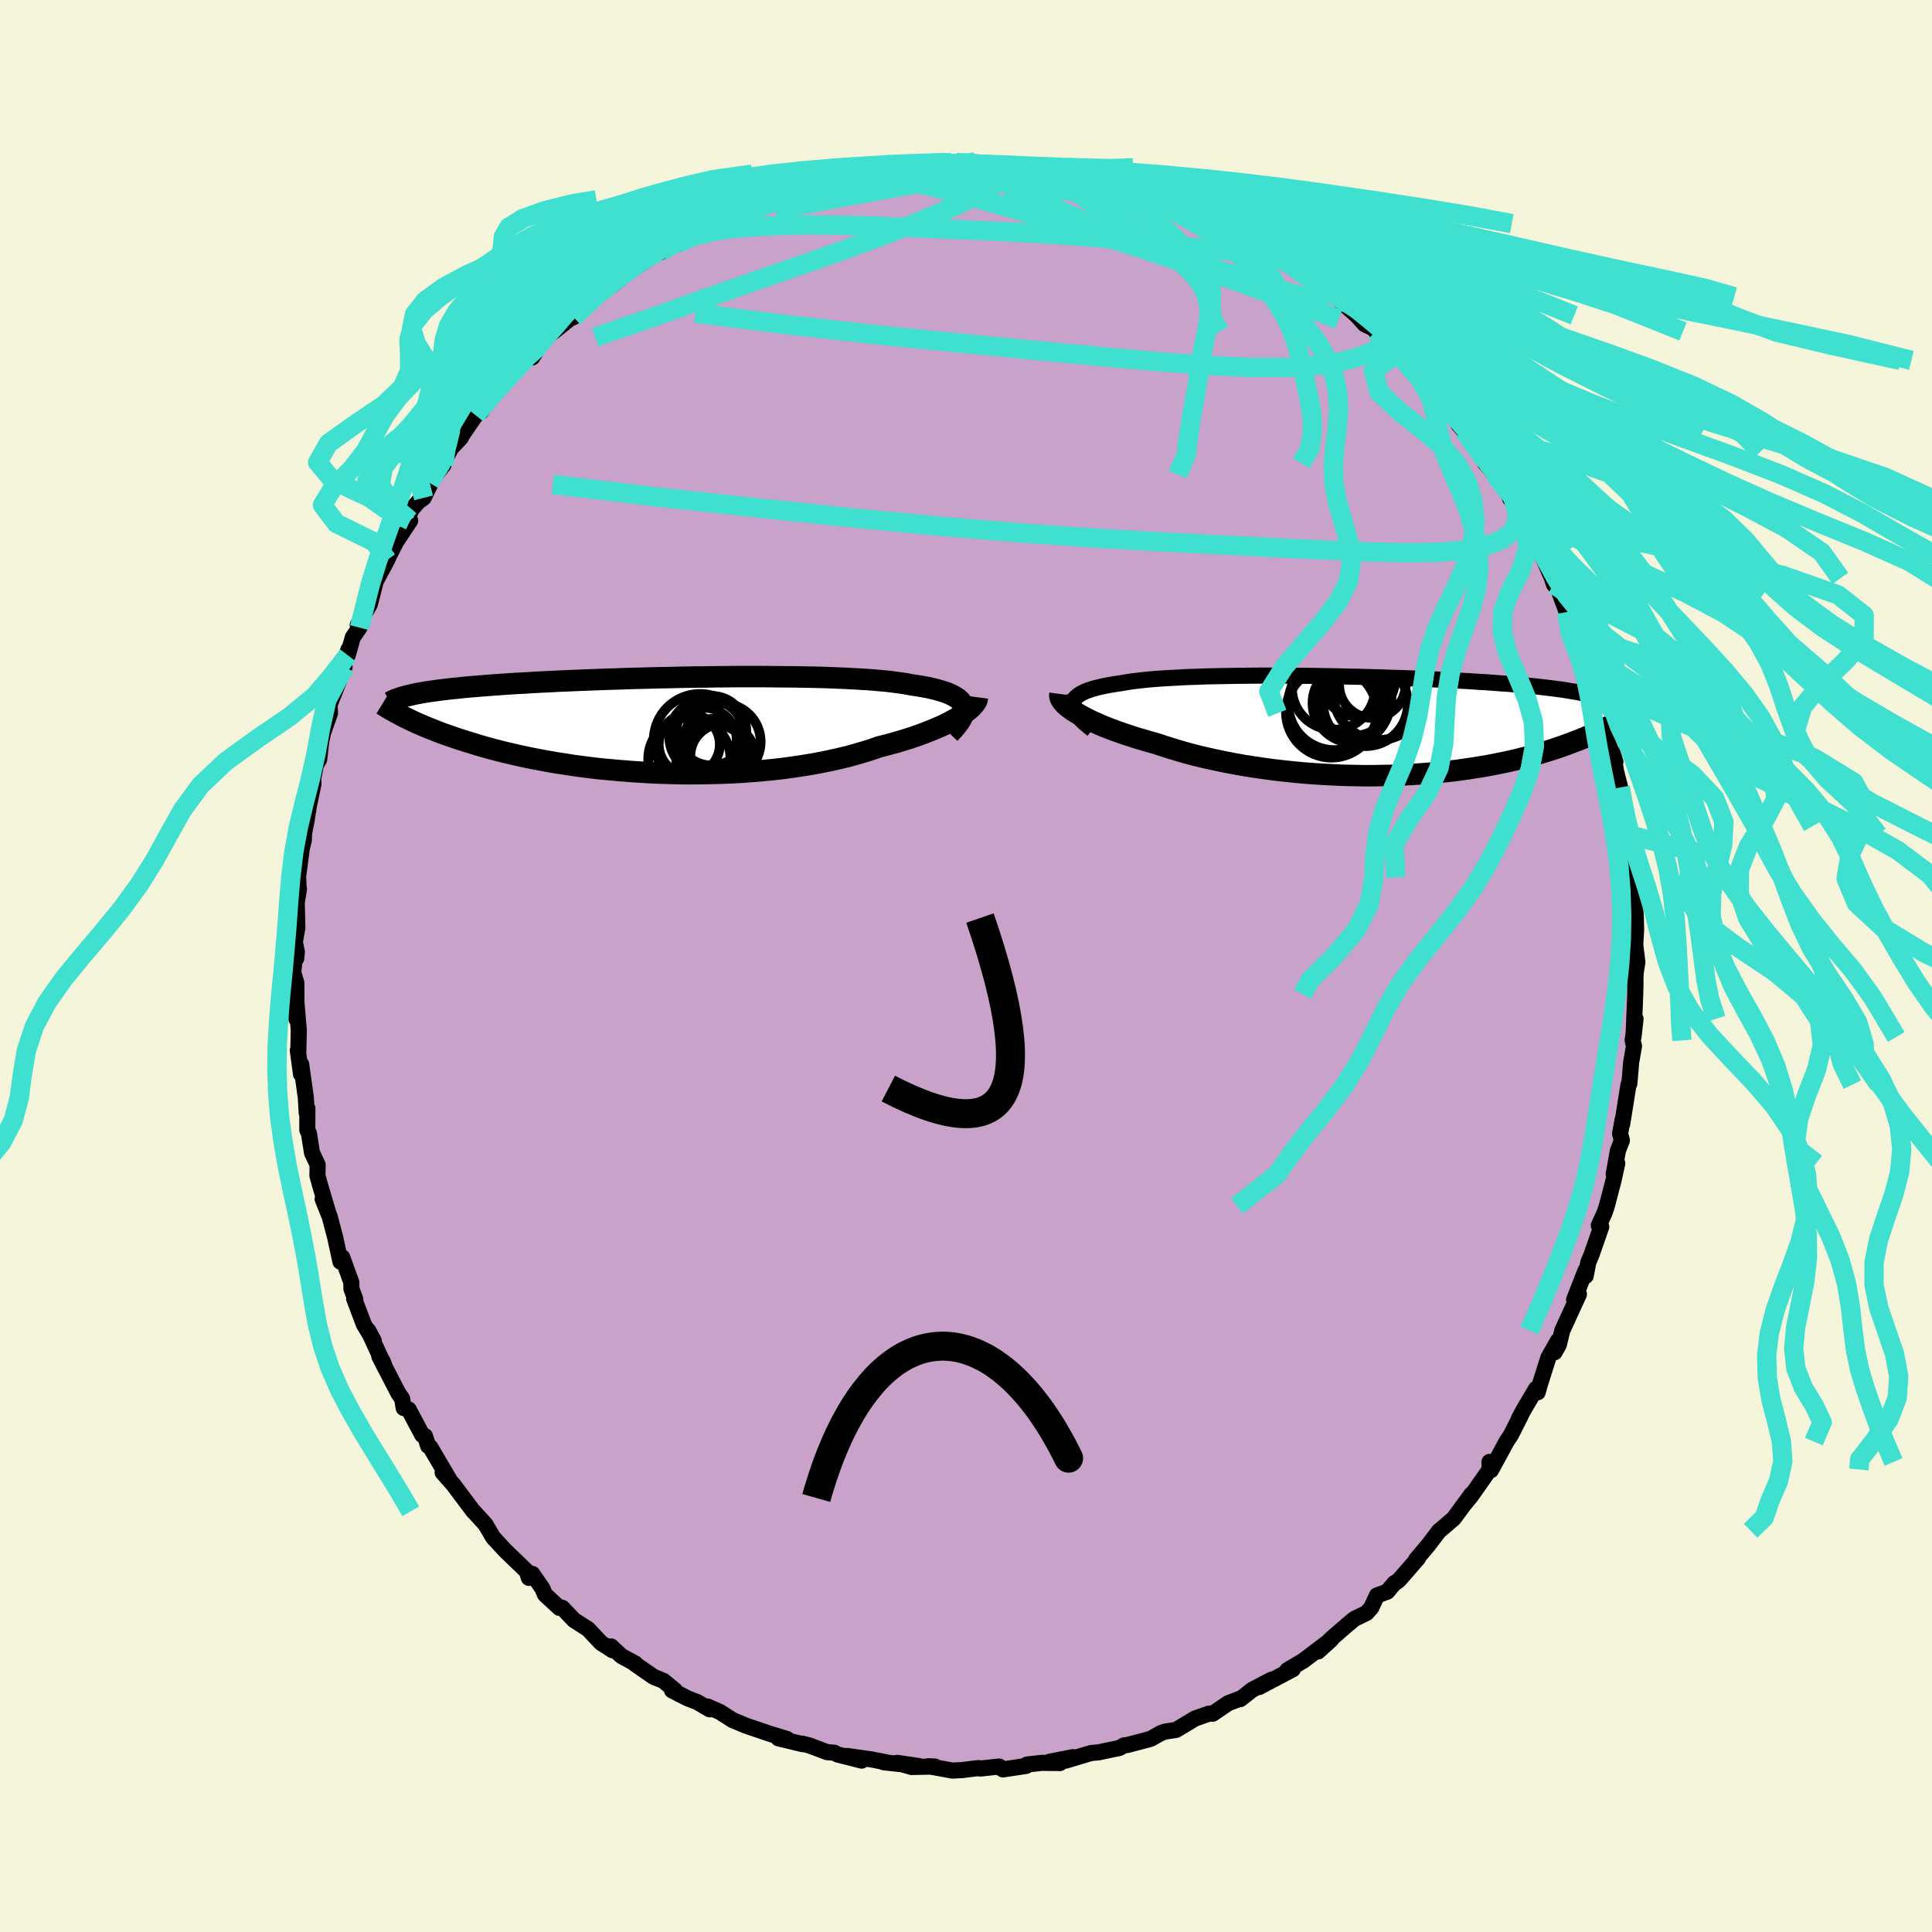<svg xmlns="http://www.w3.org/2000/svg" width="500" height="500" viewBox="-100 -100 200 200"><defs><clipPath id="c"><path d="m31.98-1.9-.09-.22-.12-.2-.16-.19-.21-.19-.25-.17-.28-.16-.33-.16-.36-.15-.4-.13-.44-.13-.47-.12-.51-.12-.55-.1-.58-.1-.61-.09-.56-.11-.61-.09-.67-.09-.72-.09-.78-.07-.81-.07-.87-.06-.91-.05-.94-.05-.99-.04-1.02-.04-1.05-.03-1.08-.02-1.1-.02-1.13-.01-1.14-.01-1.16-.01H8.72l-1.19.01-1.18.01-1.19.02-1.19.01-1.18.02-1.17.03-1.16.02-1.15.03-1.13.03-1.12.03-1.09.04-1.07.03-1.05.04-1.03.04-.99.04-.97.04-.95.04-.91.05-.88.04-.86.05-.82.05-.79.04-.76.05-.73.05-.71.05-.67.05-.64.05-.62.05-.59.05-.57.05-.54.06-.53.05-.49.05-.48.06-.45.05-.43.06-.41.06-.39.05-.37.06-.35.06-.33.06-.32.06-.29.06-.28.07-.26.06-.47 2.15.28.14.29.14.31.15.32.15.33.15.35.15.37.16.37.15.4.16.41.16.43.17.44.16.47.16.48.17.5.17.51.16.54.17.56.17.58.18.6.17.62.17.65.17.67.17.7.16.72.17.74.16.77.16.8.15.82.15.84.15.87.13.89.14.91.12.93.12.95.11.98.09.99.09 1 .08 1.02.07 1.04.06L.47 5l1.05.03 1.07.03 1.07.01 1.08-.01 1.08-.02 1.08-.03 1.08-.04 1.08-.06 1.07-.08 1.06-.09 1.05-.1 1.04-.12 1.02-.14 1.01-.15.98-.16.97-.18.94-.19.92-.21.88-.21.86-.24.83-.24.8-.25.76-.27.72-.18.71-.19.69-.2.66-.2.65-.21.61-.21.6-.22.56-.22.54-.22.52-.22.48-.22.46-.23.42-.23.4-.22.36-.22"/></clipPath><clipPath id="b"><path d="m-31.36-2.33.05-.2.09-.2.13-.18.18-.17.22-.17.26-.15.3-.15.35-.14.38-.13.42-.12.46-.11.49-.11.53-.1.56-.09.59-.09.57-.1.61-.09.67-.08.72-.08.76-.07.81-.06.86-.05.9-.05.93-.05.97-.03 1-.04 1.04-.02 1.06-.02 1.08-.02 1.1-.01 1.12-.01h2.28l1.16.01 1.16.01 1.16.01 1.16.02 1.16.02 1.15.03 1.14.02 1.13.03 1.12.03 1.1.04 1.08.03 1.06.04 1.05.05 1.01.04 1 .04.97.05.94.05.91.05.89.06.86.05.82.06.8.06.77.05.74.07.7.06.68.06.65.07.62.07.6.07.57.07.54.07.53.07.5.08.47.08.46.07.43.09.41.08.39.08.36.09.35.09.33.09.31.09.29.1.27.1.26.09.24.11.99 1.85-.28.16-.29.16-.3.17-.32.17-.33.17-.35.17-.36.17-.37.18-.39.18-.4.17-.42.18-.44.18-.45.17-.47.18-.48.18-.5.18-.52.18-.55.18-.56.17-.58.18-.6.17-.63.18-.65.16-.67.17-.7.16-.71.15-.74.15-.77.15-.79.13-.81.13-.83.12-.85.12-.88.1-.9.09-.91.09-.93.07-.96.06-.96.05-.99.04-1 .02-1 .02h-1.03l-1.03-.02-1.03-.02-1.05-.05L-5.41 5l-1.05-.07-1.05-.08-1.05-.1-1.04-.11-1.04-.12-1.03-.14-1.03-.15-1.01-.16-.99-.18-.98-.19-.96-.2-.95-.21-.92-.22-.89-.23-.87-.25-.84-.25-.82-.26-.78-.26-.73-.2-.7-.21-.69-.2-.67-.22-.64-.21-.62-.22-.6-.22-.57-.22-.54-.22-.51-.23-.49-.22-.46-.23-.42-.22-.39-.22-.36-.22"/></clipPath><filter id="a"><feTurbulence baseFrequency=".05" numOctaves="3" result="noise" type="noise"/><feDisplacementMap in="SourceGraphic" in2="noise" scale="2"/></filter></defs><rect width="100%" height="100%" x="-100" y="-100" fill="beige"/><path fill="#C8A2C8" stroke="#000" stroke-linejoin="round" stroke-width="1.667" d="m69.33.69-.07 1.39.05-.46-.03 1.3-.18 4.43.21-1.88-.3 2.23.14.6-.29 1.65-.19 2.23-.09.11-.65 4.08.03-.4-.25 1.4.19.68-.41 1.05-.44 2.44.37-1.11-.39 1.77-.69 2.64-.23.69-.6 1.33.25.14-1.01 2.9-.33.78-.27 1.41-.02-.56-1.18 3.01.5-.56-1.72 3.75-.36 1.48-.44.78.36-1.21-1 1.75-.87 2.75-.24.85-.17-.36-1.31 2.22-.47.88.17-.28-.99 1.96-.45.68-1.61 2.96-.16-.85.02.78-1.94 2.77-.92 1.12 1-1.35-1.86 2.53-1.3 1.12-.2.15-1.15 1.51-1.24 1.47.19-.13-1.92 2.21-.3.25-.21.11-.75.89-1.07.39-.59 1.27-.48.54-1.27.62-.73.61-1.59 1.38-1.44 1.38 1.36-1.23-2.86 2.17-1.68 1 .57-.22v.12l-3.48 1.84 1.27-.76-2 1.05-1.22.96-.06-.03-1.19.45-1.61 1.09-.37-.01-1.46.51-1.96 1.18-1.11.17-.41.13-1.09.61-.26.08-2.12.56-.4.05-.48.27-2.14.45-.78.07-2.64.79.75-.36-2.41.47 1.06.14-1.88-.02-1.52.17-.1.15-2.4.36-.39-.3-1.94.21-.21-.05-1.68.21-1 .05-2.5-.45.69.03-2.41.05-1.51-.43 2.23.33-3.63-.39.2-.01-1.43-.28-2.58-.37 1.54.49-2.51-.64-.33-.18-.75-.06-1.82-.69-.76-.19.07.06-2.52-.61.89.07-1.81-.55-2.44-.83-1.39-.58-1.27-.82-1.31-.58.22.29-1.29-.75-.98-.38-1.63-.83.3-.01-1.19-.98-1.04-.43-1.91-1.32.05-.03-1.45-.79-1.07-.99.16.4-1.19-.76-1.36-1.44-1.44-.92-1.21-1.27-.07-.03-.24.03-1.49-1.38-.28-.65-1.03-1.49-.36.41-.22-.68-2.22-2.14-1.26-1.36-.8-1.36-.81-.89-.47-.51.03.05-1.26-1.68-.8-1.07-1.12-1.27.77.86-2.04-3.47-.23-.14-.33-1.02-.28-.11-1.4-2.64-.52-.15-.16-.97-.41-.59-1.95-3.78.35.49.2.55-1.71-3.74.58 1.07-1.02-1.68-1.01-2.67.12.06-.4-1.09-.01-.66-.94-2.59-.19.45-.55-2.54-.56-2.13-.73-1.81.63 1.58-.91-3.06-.26-.95.02-1.13-.58-1.23-.32-2.01-.17-.36.01-2.23-.07.46-.09-1.57-.48-3.44-.02 1-.33-2.46.05.26.05-2.34-.24-2.84v1.68l-.01-3.73-.32-1.1.14-1.41.17-.04.06-.69-.21-1 .26-1.46-.06-2.64.23-1.39-.03.08-.06-1.36.38-2.91.21-.86.03-.73.26-1.33.23-1.47.48-2.3-.03-.52.28-1.46.34-.56.21-1.85.19-.9.72-2.03-.04-.9.21-.52 1.34-3.38-.62 1.09 1.02-2.87-.07.58.52-1.85.69-1.01-.18-.25 1.25-2.15.68-2.64-.67 1.38 1.79-3.34.16-.37.76-1.5 1.46-2.21-.41.21.54-1.36.75-.84.51-.36.67-1.38-.08-.2 1.47-1.83-.26.2 1.05-1.95 1.01-1.07.11-.24 1.42-2.08.54-.35.44-.78 1.92-2.28.72-.96.38-.2 1.49-1.63.19-.16.18.37 1.13-1.85 1.32-1 2.19-1.77-.82.62.45-.17 1.4-1.52 1.85-1.47-.37.35 1.29-.8 1.64-1.32 1.42-.93.96-.7.9-.39 1.06-.79-.22.16.93-.18 1.91-1.44.73-.58.66.02.96-.49 1.48-.74.38-.19 1.35-.6 1.88-.46-1.08.05 1.59-.12 2.55-1.24 1.32-.23-.28.09 1.94-.61.12-.11 1.11-.15 1.78-.42.45.06 1.62-.28.15-.12 1.35-.4 1.96-.04-.11.06 2.02-.32 1.79-.18 1.12.02.53.23 1.29-.02.97.09-1.16-.36 1.84.34 2.02.2 2.77.16.35-.06.33.18.03-.06.91-.14 1.65.51 1.61.39.52.03 2.27.71-.62-.59.99.45 2.47.75.48.28-.36-.25 1.34.53 3.43 1.17.55.47 1.58.59.02-.28-.25.27 2.1.74-.47-.29 4.2 2.63-2.45-1.46 3.94 1.85.07.34 1.28.62 1.9 1.51-2.12-1.15 3.67 2.34.02-.44-.02.4.18.26 1.42.96 2.19 1.93.82.91 1.39.68-.22.08 1.9 1.68-.93-.79 1.43 1.2.49.9.97.49.8 1.26 2.15 2.57-.03-.19 1.44 1.81.32.7.6.67.67.42.87 1.74.2-.01.43 1.19 1.02 1.16.89.74.68 1.77.31.07.58 1.36.73 1.14.9 1.72.5 1.1.48.93.82 1.92.21.64.52.56.1.43.69 1.86-.13-.43 1.14 2.65-.13.03 1.03 2.76.54 1.22.3.63.11 1.27.55.71.31 1.64.53 2.11.06 1.04.74 1.87-.3-.94.39 2.02.4 1.58.25 1.14.54 2.87.04.87-.13-.35.43 2.52v2.25l-.11-.99.03.34.36 1.52.21 3.24.03 1.35-.09 1.52.22 1.79-.17 1.1-.07 1.39" filter="url(#a)"/><path fill="#fff" d="m-31.36-2.33.05-.2.09-.2.13-.18.18-.17.22-.17.26-.15.3-.15.35-.14.38-.13.42-.12.46-.11.49-.11.53-.1.56-.09.59-.09.57-.1.61-.09.67-.08.72-.08.76-.07.81-.06.86-.05.9-.05.93-.05.97-.03 1-.04 1.04-.02 1.06-.02 1.08-.02 1.1-.01 1.12-.01h2.28l1.16.01 1.16.01 1.16.01 1.16.02 1.16.02 1.15.03 1.14.02 1.13.03 1.12.03 1.1.04 1.08.03 1.06.04 1.05.05 1.01.04 1 .04.97.05.94.05.91.05.89.06.86.05.82.06.8.06.77.05.74.07.7.06.68.06.65.07.62.07.6.07.57.07.54.07.53.07.5.08.47.08.46.07.43.09.41.08.39.08.36.09.35.09.33.09.31.09.29.1.27.1.26.09.24.11.99 1.85-.28.16-.29.16-.3.17-.32.17-.33.17-.35.17-.36.17-.37.18-.39.18-.4.17-.42.18-.44.18-.45.17-.47.18-.48.18-.5.18-.52.18-.55.18-.56.17-.58.18-.6.17-.63.18-.65.16-.67.17-.7.16-.71.15-.74.15-.77.15-.79.13-.81.13-.83.12-.85.12-.88.1-.9.09-.91.09-.93.07-.96.06-.96.05-.99.04-1 .02-1 .02h-1.03l-1.03-.02-1.03-.02-1.05-.05L-5.41 5l-1.05-.07-1.05-.08-1.05-.1-1.04-.11-1.04-.12-1.03-.14-1.03-.15-1.01-.16-.99-.18-.98-.19-.96-.2-.95-.21-.92-.22-.89-.23-.87-.25-.84-.25-.82-.26-.78-.26-.73-.2-.7-.21-.69-.2-.67-.22-.64-.21-.62-.22-.6-.22-.57-.22-.54-.22-.51-.23-.49-.22-.46-.23-.42-.22-.39-.22-.36-.22" filter="url(#a)" transform="translate(42.41 -24.84)"/><path fill="#fff" d="m31.98-1.9-.09-.22-.12-.2-.16-.19-.21-.19-.25-.17-.28-.16-.33-.16-.36-.15-.4-.13-.44-.13-.47-.12-.51-.12-.55-.1-.58-.1-.61-.09-.56-.11-.61-.09-.67-.09-.72-.09-.78-.07-.81-.07-.87-.06-.91-.05-.94-.05-.99-.04-1.02-.04-1.05-.03-1.08-.02-1.1-.02-1.13-.01-1.14-.01-1.16-.01H8.72l-1.19.01-1.18.01-1.19.02-1.19.01-1.18.02-1.17.03-1.16.02-1.15.03-1.13.03-1.12.03-1.09.04-1.07.03-1.05.04-1.03.04-.99.04-.97.04-.95.04-.91.05-.88.04-.86.05-.82.05-.79.04-.76.05-.73.05-.71.05-.67.05-.64.05-.62.05-.59.05-.57.05-.54.06-.53.05-.49.05-.48.06-.45.05-.43.06-.41.06-.39.05-.37.06-.35.06-.33.06-.32.06-.29.06-.28.07-.26.06-.47 2.15.28.14.29.14.31.15.32.15.33.15.35.15.37.16.37.15.4.16.41.16.43.17.44.16.47.16.48.17.5.17.51.16.54.17.56.17.58.18.6.17.62.17.65.17.67.17.7.16.72.17.74.16.77.16.8.15.82.15.84.15.87.13.89.14.91.12.93.12.95.11.98.09.99.09 1 .08 1.02.07 1.04.06L.47 5l1.05.03 1.07.03 1.07.01 1.08-.01 1.08-.02 1.08-.03 1.08-.04 1.08-.06 1.07-.08 1.06-.09 1.05-.1 1.04-.12 1.02-.14 1.01-.15.98-.16.97-.18.94-.19.92-.21.88-.21.86-.24.83-.24.8-.25.76-.27.72-.18.71-.19.69-.2.66-.2.65-.21.61-.21.6-.22.56-.22.54-.22.52-.22.48-.22.46-.23.42-.23.4-.22.36-.22" filter="url(#a)" transform="translate(-32.23 -24.97)"/><g fill="none" stroke="#000" transform="translate(42.41 -24.84)"><path stroke-linejoin="round" stroke-width="1.667" d="m-29.31.36-.41-.33-.37-.31-.32-.3-.27-.29-.23-.27-.18-.26-.14-.25-.09-.24-.04-.22v-.22l.05-.2.09-.2.13-.18.18-.17.22-.17.26-.15.3-.15.35-.14.38-.13.42-.12.46-.11.49-.11.53-.1.56-.09.59-.09.57-.1.61-.09.67-.08.72-.08.76-.07.81-.06.86-.05.9-.05.93-.05.97-.03 1-.04 1.04-.02 1.06-.02 1.08-.02 1.1-.01 1.12-.01h2.28l1.16.01 1.16.01 1.16.01 1.16.02 1.16.02 1.15.03 1.14.02 1.13.03 1.12.03 1.1.04 1.08.03 1.06.04 1.05.05 1.01.04 1 .04.97.05.94.05.91.05.89.06.86.05.82.06.8.06.77.05.74.07.7.06.68.06.65.07.62.07.6.07.57.07.54.07.53.07.5.08.47.08.46.07.43.09.41.08.39.08.36.09.35.09.33.09.31.09.29.1.27.1.26.09.24.11.22.1.2.1.2.11.17.11.17.11.15.12.13.11.13.12.11.12.1.12" filter="url(#a)"/><path stroke-linejoin="round" stroke-width="2.222" d="m-32.68-3.32-.02.15.02.16.06.17.1.18.14.19.18.2.22.2.26.21.29.21.33.21.36.22.39.22.42.22.46.23.49.22.51.23.54.22.57.22.6.22.62.22.64.21.67.22.69.2.7.21.73.2.78.26.82.26.84.25.87.25.89.23.92.22.95.21.96.2.98.19.99.18 1.01.16 1.03.15 1.03.14 1.04.12 1.04.11 1.05.1 1.05.08 1.05.07 1.05.05 1.05.05 1.03.02 1.03.02h1.03l1-.02 1-.02.99-.04.96-.05.96-.06.93-.07.91-.09.9-.09.88-.1.85-.12.83-.12.81-.13.79-.13.77-.15.74-.15.71-.15.7-.16.67-.17.65-.16.63-.18.6-.17.58-.18.56-.17.55-.18.52-.18.5-.18.48-.18.47-.18.45-.17.44-.18.42-.18.4-.17.39-.18.37-.18.36-.17.35-.17.33-.17.32-.17.3-.17.29-.16.28-.16.27-.16.25-.16.25-.16.23-.15.23-.15.21-.14.21-.14.19-.14.19-.14.18-.13" filter="url(#a)"/><circle cx="-2.529" cy="-2.378" r="4.012" clip-path="url(#b)" filter="url(#a)"/><circle cx="-1.849" cy="-4.853" r="3.866" clip-path="url(#b)" filter="url(#a)"/><circle cx="-4.269" cy="-2.293" r="4.78" clip-path="url(#b)" filter="url(#a)"/><circle cx="-2.219" cy="-2.853" r="3.854" clip-path="url(#b)" filter="url(#a)"/><circle cx="-2.474" cy="-2.068" r="3.788" clip-path="url(#b)" filter="url(#a)"/><circle cx="-1.049" cy="-2.303" r="4.384" clip-path="url(#b)" filter="url(#a)"/><circle cx="-.344" cy="-4.273" r="3.438" clip-path="url(#b)" filter="url(#a)"/><circle cx="-4.359" cy="-3.923" r="4.306" clip-path="url(#b)" filter="url(#a)"/><circle cx=".371" cy="-3.308" r="4.742" clip-path="url(#b)" filter="url(#a)"/><circle cx="-4.579" cy="-1.438" r="4.706" clip-path="url(#b)" filter="url(#a)"/></g><g fill="none" stroke="#000" transform="translate(-32.23 -24.97)"><path stroke-linejoin="round" stroke-width="2.222" d="m30.53.9.32-.34.29-.33.25-.31.21-.3.16-.28.13-.27.08-.26.05-.25v-.24l-.04-.22-.09-.22-.12-.2-.16-.19-.21-.19-.25-.17-.28-.16-.33-.16-.36-.15-.4-.13-.44-.13-.47-.12-.51-.12-.55-.1-.58-.1-.61-.09-.56-.11-.61-.09-.67-.09-.72-.09-.78-.07-.81-.07-.87-.06-.91-.05-.94-.05-.99-.04-1.02-.04-1.05-.03-1.08-.02-1.1-.02-1.13-.01-1.14-.01-1.16-.01H8.72l-1.19.01-1.18.01-1.19.02-1.19.01-1.18.02-1.17.03-1.16.02-1.15.03-1.13.03-1.12.03-1.09.04-1.07.03-1.05.04-1.03.04-.99.04-.97.04-.95.04-.91.05-.88.04-.86.05-.82.05-.79.04-.76.05-.73.05-.71.05-.67.05-.64.05-.62.05-.59.05-.57.05-.54.06-.53.05-.49.05-.48.06-.45.05-.43.06-.41.06-.39.05-.37.06-.35.06-.33.06-.32.06-.29.06-.28.07-.26.06-.25.06-.23.07-.21.06-.21.07-.18.07-.18.06-.16.07-.15.07-.14.07-.13.07" filter="url(#a)"/><path stroke-linejoin="round" stroke-width="2.222" d="m33.42-2.85-.02.15-.05.17-.09.18-.13.18-.17.2-.19.2-.24.21-.26.21-.3.22-.34.22-.36.22-.4.22-.42.23-.46.23-.48.22-.52.22-.54.22-.56.22-.6.22-.61.21-.65.21-.66.2-.69.2-.71.19-.72.18-.76.27-.8.25-.83.24-.86.24-.88.21-.92.21-.94.19-.97.18-.98.16-1.01.15-1.02.14-1.04.12-1.05.1-1.06.09-1.07.08-1.08.06-1.08.04-1.08.03-1.08.02-1.08.01-1.07-.01-1.07-.03L.47 5l-1.05-.05-1.04-.06-1.02-.07-1-.08-.99-.09-.98-.09-.95-.11-.93-.12-.91-.12-.89-.14-.87-.13-.84-.15-.82-.15-.8-.15-.77-.16-.74-.16-.72-.17-.7-.16-.67-.17-.65-.17-.62-.17-.6-.17-.58-.18-.56-.17-.54-.17-.51-.16-.5-.17-.48-.17-.47-.16-.44-.16-.43-.17-.41-.16-.4-.16-.37-.15-.37-.16-.35-.15-.33-.15-.32-.15-.31-.15-.29-.14-.28-.14-.27-.14-.25-.14-.25-.13-.23-.13-.22-.12-.21-.13-.21-.12-.19-.12-.18-.11-.18-.11" filter="url(#a)"/><circle cx="3.589" cy="3.529" r="4.26" clip-path="url(#c)" filter="url(#a)"/><circle cx="5.884" cy=".609" r="3.602" clip-path="url(#c)" filter="url(#a)"/><circle cx="4.689" cy="1.589" r="4.784" clip-path="url(#c)" filter="url(#a)"/><circle cx="7.009" cy="1.754" r="3.964" clip-path="url(#c)" filter="url(#a)"/><circle cx="6.199" cy="3.354" r="3.982" clip-path="url(#c)" filter="url(#a)"/><circle cx="7.039" cy="3.239" r="3.342" clip-path="url(#c)" filter="url(#a)"/><circle cx="6.399" cy="3.489" r="3.438" clip-path="url(#c)" filter="url(#a)"/><circle cx="5.109" cy="1.624" r="3.39" clip-path="url(#c)" filter="url(#a)"/><circle cx="3.584" cy="2.034" r="3.16" clip-path="url(#c)" filter="url(#a)"/><circle cx="5.424" cy="1.219" r="3.918" clip-path="url(#c)" filter="url(#a)"/></g><g fill="none" stroke="#40E0D0" stroke-linejoin="round" stroke-width="2"><path d="m-11.37-81.98.95.07 1.6.19 2.11.36 2.59.56 3.01.75 3.37.92 3.67 1.05 3.85 1.16 3.97 1.23 3.99 1.29 4 1.34 4.02 1.39 4.12 1.47 4.28 1.59 4.41 1.67" filter="url(#a)"/><path d="m-1.02-83.18.64.15.55.06.31.05.17.09.12.15-.04.22-.44.27-1.02.33-1.69.37-2.31.44-2.84.52-3.37.61-4.01.74-4.78.86m-11.81 4.37.74-.5.74-.39.98-.51 1.11-.59 1.16-.58 1.13-.55 1.1-.51 1.05-.46.98-.42.89-.37.77-.31.65-.24.51-.19.36-.12.16-.03-.07.05-.33.17-.6.28-.87.4-1.16.52-1.47.66-1.88.87-2.37 1.1" filter="url(#a)"/><path d="M-11.37-81.98h.88l1.41-.02 1.76.03 2.1.1 2.37.17 2.57.23 2.69.26 2.72.3 2.66.32 2.53.33 2.37.33 2.25.31 2.19.33 2.24.39 2.23.44m-52.3 3.88 1.26-.48 1.59-.58 1.73-.42 1.9-.27 2.11-.19 2.32-.12 2.52-.07h2.71l2.86.05 3.03.1 3.15.13 3.24.14 3.26.14 3.26.15 3.23.16 3.24.21 3.26.26 3.27.31 3.23.34 3.16.35 3.06.3 2.85.21m-56.67-2.92.8-.17 1.03-.41 1.11-.47 1.14-.46 1.12-.44 1.1-.4 1.08-.38 1.05-.37.98-.33.87-.29.7-.23.5-.14.29-.07.05.03-.17.11-.41.19-.66.27-.93.36-1.25.46-1.59.59-1.96.71-2.3.78m67.02 11.76.85.9-.07.41-.5.39-.86.46-1.28.49-1.78.47-2.36.38-3.02.22-3.71.01-4.44-.2-5.2-.39-5.97-.54-6.81-.64-7.65-.74-8.47-.84-9.23-1.03-9.97-1.25" filter="url(#a)"/><path d="m35.11-71.65-.45-.18.63.41.54.38.36.35.29.39.25.43.14.4-.08.29-.39.12-.73-.07-1.07-.25-1.39-.41-1.7-.53-2.03-.64-2.41-.77-2.82-.91-3.24-1.1-3.61-1.32-3.96-1.57-4.34-1.85-4.85-2.16" filter="url(#a)"/><path d="m26.64-76.85.68.43 1.28.79 1.31.77 1.32.79 1.29.81 1.19.78 1.04.73.87.62.7.49.52.35.35.24.21.16.11.09-.04.01-.27-.17-.62-.43-.99-.75-1.46-1.12M56.65-48.3l.39 1.21v1.11l-.49.99-1.03.83-1.58.64-2.15.45-2.74.24-3.32.06-3.9-.09-4.48-.19-5.07-.24-5.68-.29-6.31-.32-6.97-.4-7.64-.53-8.32-.69-9.02-.86-9.71-1.02-10.39-1.13-11.01-1.32M1.77-82.88l-.16-.11.88.13 1.05.22.75.24.26.27-.17.32-.52.39-.8.51-1.06.62-1.38.75-1.75.86-2.18.97-2.62 1.07-3.08 1.19-3.54 1.3-4.02 1.42-4.55 1.57-5.15 1.8-5.77 2.07-6.35 2.2" filter="url(#a)"/><path d="M.8-82.97 1.93-83l2.28.17 2.51.22 2.67.25 2.9.32 3.05.39 3.1.48 3.13.58 3.22.65 3.35.72 3.46.78 3.51.83 3.52.91 3.59 1.03 3.81 1.14 4.19 1.23 4.72 1.26 5.35 1.25 5.91 1.24 6.29 1.27 6.42 1.31 6.33 1.33 6.2 1.32 6.42 1.63" filter="url(#a)"/><path d="m-1.02-83.18 1.45.1 1.71.11 2.11.17 2.24.22 2.24.26 2.19.34 2.19.41 2.22.51 2.29.59 2.36.67 2.41.74 2.42.82 2.4.89 2.38.97 2.37 1.06 2.39 1.14 2.38 1.21 2.37 1.25 2.34 1.29 2.3 1.33 2.32 1.36 2.39 1.42 2.53 1.49 2.71 1.58 2.85 1.66 2.92 1.75 2.87 1.81 2.69 1.86 2.41 1.9 2.05 1.94 1.74 1.98 1.58 2.04 1.65 2.1 1.87 2.13 2.05 2.13 2.07 1.98 2.11 1.47" filter="url(#a)"/><path d="m-3.93-83.02 2.31-.06 1.8.03 1.83.1 2 .15 2.08.2 2.11.25 2.17.31 2.27.39 2.39.47 2.51.56 2.59.64 2.6.71 2.52.75 2.42.82 2.35.89 2.34 1.01 2.43 1.14 2.54 1.25 2.65 1.27 2.7 1.24 2.77 1.19 2.94 1.29 3.09 1.47 2.68 1.27" filter="url(#a)"/><path d="m-3.93-83.02 2.35-.06 1.84.04 1.9.1 2.06.16 2.19.21 2.27.26 2.4.34 2.58.41 2.84.49 3.08.59 3.28.66 3.38.73 3.39.81 3.32.88 3.18.96 3 1.05 2.78 1.14 2.52 1.2 2.32 1.25 2.28 1.28 2.46 1.31 2.9 1.35 3.5 1.4 4.09 1.48 4.5 1.56 4.57 1.66 4.31 1.74 3.82 1.82 3.26 1.86 2.8 1.88 2.59 1.91 2.75 1.96 3.31 2.03 4.11 2.1 5.35 2.38M68.55-13.6l7.26 1.88-.89 2.02-.48 2.44 1.89 2.66 3.57 2.66L83.74.62l2.99 2.51 1.62 2.52.3 2.56-.62 2.58-1 2.56-.84 2.5-.32 2.43.35 2.4.9 2.41 1.19 2.43 1.2 2.46.97 2.46.67 2.43.4 2.37.25 2.28.27 2.17.43 2.07.59 1.97.65 1.87.66 1.81.74 1.87.88 2.06" filter="url(#a)"/><path d="m-13.15-81.56 1.83-.36 2.3-.36 2.4-.29 2.31-.21 2.2-.11 2.12-.02 2.12.06 2.14.13 2.18.19 2.23.26 2.25.32 2.3.4 2.35.48 2.41.56 2.49.64 2.58.71 2.67.78 2.77.86 2.87.94 2.96 1.03 3.04 1.12 3.08 1.2 3.03 1.24 2.91 1.27 2.7 1.29 2.47 1.31 2.31 1.36 2.32 1.42 2.57 1.52 3.04 1.64 3.58 1.8 3.96 1.95 3.89 1.95 2.84 1.52" filter="url(#a)"/><path d="m-14.38-81.3 1.73-.29 1.94-.34 2.14-.33 2.2-.28 2.14-.2 2.02-.11 1.93-.02 1.85.05 1.77.13 1.68.19 1.52.25 1.35.33 1.15.4.99.48.9.56.9.64 1.01.71 1.17.79 1.37.87 1.55.95 1.66 1.03 1.68 1.12 1.58 1.19 1.37 1.24 1.05 1.28.65 1.3.25 1.33-.08 1.38-.28 1.45-.32 1.54-.28 1.65-.26 1.77-.31 1.85-.36 1.86-.26 1.82-.23 1.79-.87 2.04" filter="url(#a)"/><path d="m-16.32-80.69 2.08-.62 2.11-.48 1.96-.37 2.03-.28 2.19-.2 2.33-.11 2.41-.04 2.45.03 2.47.09 2.43.16 2.38.22 2.3.29 2.25.36 2.25.44 2.32.52 2.44.61 2.61.69 2.75.78 2.9.86 2.99.92 3.1.98 3.22 1.02 3.38 1.07 3.56 1.13 3.66 1.19 3.61 1.29 3.35 1.39 2.93 1.47 2.5 1.53 2.3 1.58 2.55 1.65 3.21 1.75 3.97 1.89 4.23 1.93 3.49 1.84 1.83 1.89" filter="url(#a)"/><path d="m-16.04-80.78-1.06-.42 2.08-.36 2.58-.34 2.51-.33 2.42-.27 2.34-.21 2.33-.13 2.36-.04 2.43.03 2.55.11 2.67.16 2.76.22 2.84.29 2.92.35 3.02.44 3.15.53 3.27.61 3.4.68 3.47.73 3.51.74 3.52.77 3.61.88 4 1.15 4.84 1.58 4.86 1.96" filter="url(#a)"/><path d="m-24.03-77.99 1-.7 1.43-.69 1.63-.66 1.76-.6 1.89-.53 2.02-.45 2.17-.38 2.34-.3 2.51-.22 2.65-.15 2.74-.07H.9l2.78.07 2.73.13 2.7.19 2.71.26 2.77.33 2.93.4 3.16.48 3.45.56 3.79.64 4.18.75 4.55.84 4.83.93 4.86 1.01 4.55 1.03 4.02.99 3.62.92 3.86.95 5.78 1.36" filter="url(#a)"/><path d="m-26.47-76.76 2.06-1.02 1.81-.82 1.82-.73 1.86-.67 1.9-.6 1.95-.53 2.01-.46 2.09-.37 2.2-.31 2.29-.22 2.4-.15 2.46-.07H.9l2.56.07 2.56.13 2.57.19 2.55.27 2.55.33 2.54.41 2.57.48 2.64.57 2.74.66 2.91.75 3.14.84 3.41.93 3.66.98 3.78 1.01 3.65 1 3.26 1 2.86 1.02 2.94 1.15 3.86 1.45 5.32 2.12" filter="url(#a)"/><path d="m-29.77-74.76 1.5-1.47 1.32-1 1.58-.84 1.77-.76 2.01-.72 2.22-.65 2.34-.57 2.36-.5 2.33-.43 2.31-.36 2.3-.28 2.34-.21 2.38-.14 2.43-.06 2.51.02 2.59.09 2.71.15 2.82.23 2.97.3 3.09.37 3.2.45 3.25.52 3.24.61 3.2.68 3.16.75 3.2.81 3.36.91 3.65 1 4 1.13 4.28 1.22L55-72.23l4.23 1.25 4.07 1.23 3.95 1.29L71-66.97l3.22 1.29" filter="url(#a)"/><path d="m-29.77-74.76 2.28-1.47 2.08-1 2.13-.84 2.2-.76 2.23-.72 2.22-.65 2.17-.57 2.11-.5 2.07-.43 2.02-.36 1.98-.28 1.92-.21 1.87-.14 1.79-.06 1.74.02 1.7.09 1.65.15 1.62.23 1.61.3 1.61.37 1.63.45 1.65.52 1.65.61 1.61.68 1.52.75 1.38.81 1.24.91 1.17 1 1.16 1.13 1.16 1.22 1.03 1.28.72 1.25.26 1.23-.04 1.29.13 1.49.78 1.29" filter="url(#a)"/><path d="m-32.44-73.56.88-.9-.03-.87.97-.91 2.06-.89 2.48-.83 2.42-.78 2.18-.72 1.99-.66 1.9-.58 1.95-.51 2.09-.43 2.27-.37 2.48-.29 2.66-.22 2.82-.14 2.98-.07h3.15l3.3.08 3.43.15 3.5.22 3.5.29 3.44.36 3.36.44 3.32.52 3.38.6 3.52.67 3.75.74 4 .79 4.26.88 4.6.99 5.08 1.14 5.63 1.29 5.97 1.33 5.52 1.18 4.11.9 3.05.88" filter="url(#a)"/><path d="m-39.23-68.69 1.76-1.35 1.94-1.49 1.85-1.35 1.77-1.16 1.77-1.03 1.79-.95 1.86-.89 1.93-.84 2.01-.8 2.06-.73 2.07-.68 2.06-.62 2.04-.54 2.04-.47 2.08-.41 2.15-.35 2.21-.29 2.2-.22 2.07-.13 1.85-.05 1.77.06 2.67.28" filter="url(#a)"/><path d="m-40.63-67.17 2.31-2.17 1.67-1.55 1.55-1.35 1.51-1.22 1.42-1.11 1.25-1.03 1.09-.95 1.02-.89 1.12-.83 1.36-.76 1.67-.69 2-.63 2.32-.55 2.58-.49 2.8-.41 2.98-.33 3.14-.26 3.28-.18 3.43-.11 3.56-.03 3.68.03 3.79.1 3.84.17 3.9.23 3.95.3 4 .37 4.09.44 4.23.51 4.44.61 4.77.69 5.01.77 4.88.8 4.49.84" filter="url(#a)"/><path d="m-40.63-67.17.92-2.16 2.32-1.54 2.18-1.35 1.81-1.21 1.68-1.1 1.7-1.03 1.74-.95 1.68-.89 1.56-.83 1.46-.77 1.46-.7 1.59-.63 1.85-.57 2.15-.5 2.45-.43 2.67-.35 2.8-.28 2.88-.2 2.92-.12 2.97-.05 3.05.03 3.14.08 3.18.11 3.06.15 2.99.21 3.87.53m48.27 63.24.57 2.99.58 2.4.75 2.36.81 2.47.76 2.57.68 2.62.73 2.63.99 2.58 1.44 2.53 1.94 2.48 2.28 2.46 2.33 2.44 2.08 2.43 1.64 2.41 1.11 2.39.61 2.36.15 2.34-.26 2.32-.59 2.32-.83 2.33-.91 2.36-.83 2.36-.59 2.36-.28 2.32.07 2.28.37 2.23.57 2.19.52 2.15.15 2.1-.46 2.05-.85 1.96-.61 1.77-1.42 1.38" filter="url(#a)"/><path d="m-42.45-65.85-7.03-1.27 1.49-1.41 3.71-1.47 3.5-1.42 2.7-1.32 2.03-1.19 1.68-1.07 1.65-.99 1.87-.91 2.15-.86 2.36-.79 2.46-.73 2.43-.67 2.36-.6 2.31-.53 2.34-.46 2.44-.39 2.58-.31 2.71-.25 2.83-.16 2.91-.09 2.98-.02 3.02.06 3.06.12 3.08.2 3.08.25 3.08.33 3.14.4 3.31.5 3.65.6 4.1.71 4.45.77 4.27.74 3.2.56 2.2.38" filter="url(#a)"/><path d="m-43.77-64.85-.26-1.83-2.22-1.34-1.39-1.35-.22-1.35.66-1.29 1.36-1.22 2.03-1.12 2.68-1.05 3.14-.97 3.25-.9 3.07-.85 2.71-.78 2.36-.72 2.14-.65 2.07-.59 2.16-.53 2.37-.46 2.71-.39 3.15-.31 3.58-.26 3.86-.16 3.63.02" filter="url(#a)"/><path d="m-45.27-63.21.77-.68.91-1.41.81-1.51 1.08-1.5 1.36-1.46 1.42-1.41 1.25-1.31 1.1-1.21 1.11-1.1 1.33-1 1.68-.93 2.08-.87 2.4-.81 2.61-.76 2.64-.7 2.54-.64 2.39-.57 2.25-.48 2.25-.42 2.41-.38 2.7-.33 3.05-.29 3.61-.2" filter="url(#a)"/><path d="m-45.27-63.21.75-.68.97-1.41 1.3-1.52 1.74-1.5 2.05-1.46 2.13-1.41 2.06-1.32 1.93-1.2 1.82-1.1 1.78-1 1.81-.93 1.88-.87 1.97-.81 2.02-.76 2.06-.69 2.04-.64 2-.56 2-.49 2.05-.42 2.18-.37 2.36-.31 2.5-.25 2.5-.13 2.27.07" filter="url(#a)"/><path d="m-46.76-61.58 1.51-1.69 1.27-1.64 1.01-1.53.88-1.45.94-1.4 1.06-1.35 1.14-1.3 1.16-1.22 1.18-1.14 1.28-1.06 1.43-.98 1.62-.91 1.77-.85 1.89-.78 2.02-.72 2.17-.65 2.37-.58 2.59-.52 2.81-.44 2.99-.37 3.13-.29 3.29-.21 3.44-.13 3.58-.05 3.75.02 3.89.08 3.94.11 3.52.08 2.42-.07" filter="url(#a)"/><path d="m-47.86-60.42-.17-1.32.64-1.54 1.73-1.56 2.05-1.52 2.01-1.46 1.92-1.4 1.83-1.36 1.77-1.3 1.67-1.22 1.57-1.14 1.47-1.07 1.43-.99 1.47-.92 1.6-.85 1.82-.78 2.05-.73 2.26-.65 2.42-.59 2.51-.52 2.56-.45 2.57-.37 2.58-.3 2.59-.22 2.61-.14 2.65-.05 2.71.03 2.88.1 3.12.15 2.45.17" filter="url(#a)"/><path d="m-47.86-60.42 1.22-1.33 1.43-1.54 1.48-1.57 1.35-1.52 1.24-1.47 1.31-1.4 1.5-1.36 1.73-1.3 1.88-1.22 1.92-1.14 1.87-1.07 1.83-.98 1.81-.92 1.85-.85 1.94-.78 2.05-.71 2.14-.65 2.21-.58 2.26-.51 2.31-.43 2.35-.36 2.42-.28 2.49-.21 2.54-.12 2.58-.06 2.59.02 2.58.08 2.56.14 2.55.2 2.6.27 2.71.38 2.7.41 1.9.16" filter="url(#a)"/><path d="m-49.78-58.14 1.78-2.53.72-1.71.63-1.48 1-1.47 1.44-1.48 1.8-1.49 2.05-1.45 2.17-1.4 2.18-1.3 2.1-1.21 2-1.11 1.9-1.03 1.83-.94 1.81-.87 1.84-.81 1.91-.75 2.02-.68 2.12-.62 2.22-.54 2.32-.48 2.41-.41 2.46-.33 2.51-.26 2.53-.19 2.55-.11 2.55-.03 2.58.05 2.6.11 2.65.18 2.71.23 2.79.28 2.92.36 2.97.43 2.73.5 1.54.34" filter="url(#a)"/><path d="m-50.76-57.01 1.32-1.64 1.67-1.87 1.51-1.66 1.33-1.52 1.27-1.48 1.32-1.47 1.39-1.47 1.47-1.45 1.49-1.4 1.54-1.32 1.6-1.23 1.72-1.12 1.85-1.03 1.99-.95 2.11-.89 2.19-.82 2.22-.78 2.21-.72 2.15-.66 2.08-.58 2.01-.49 2.03-.41 2.28-.39 3.05-.4" filter="url(#a)"/><path d="m-54.09-51.87-6.09-1.63 2.24-1.81 2.51-1.95.93-1.95-.39-1.85-1.02-1.74-1-1.63-.48-1.55.3-1.48 1.13-1.43 1.89-1.37 2.46-1.32 2.8-1.24 2.82-1.18 2.55-1.09 2.15-1.02 1.8-.94 1.73-.88 1.94-.82 2.28-.76 2.48-.7 2.42-.63 2.5-.57 4.02-.57" filter="url(#a)"/><path d="m-54.09-51.87.26-1.65.45-1.83-.03-1.97v-1.96l.75-1.86 1.61-1.74 2.04-1.64 2.05-1.56 1.88-1.49 1.74-1.43 1.69-1.37 1.65-1.3 1.54-1.24 1.35-1.16 1.15-1.09 1.03-1.01 1.05-.93 1.24-.87 1.55-.8 1.93-.74 2.33-.67 2.66-.61 2.91-.53 3.08-.46 3.21-.39 3.33-.32 3.51-.23 3.66-.15 3.62-.06 3.18.01 2.15.02" filter="url(#a)"/><path d="m-55.56-50.04 1.21-1.97.68-2.21.45-2.12.83-2 1.29-1.84 1.48-1.71 1.52-1.61 1.53-1.55 1.65-1.5 1.81-1.49 1.92-1.44 1.98-1.39 1.96-1.33 1.91-1.23 1.87-1.14 1.88-1.04 1.91-.97 1.96-.9 2-.83 2.03-.77 2.06-.72 2.08-.65 2.12-.57 2.17-.5 2.29-.44 2.46-.37 2.72-.32 2.97-.25 3.09-.14 2.82.07" filter="url(#a)"/><path d="m-55.56-50.04-.15-1.99.47-2.22 1.51-2.13 1.8-2 1.64-1.85 1.36-1.72 1.15-1.61 1.09-1.56 1.18-1.51 1.39-1.49 1.65-1.44 1.87-1.38 2.03-1.31 2.08-1.22 2.09-1.13 2.04-1.05 1.99-.96 1.95-.9 1.95-.82 1.99-.76 2.06-.7 2.17-.62 2.29-.56 2.44-.49 2.57-.42 2.69-.35 2.77-.27 2.83-.2 2.85-.12 2.89-.04 2.97.04 3.1.11 3.23.17 3.32.22 3.3.26 3.17.28 2.71.21" filter="url(#a)"/><path d="m-55.56-50.04 1.08-1.98-.12-2.21-.69-2.13.04-2 1.01-1.84 1.54-1.72 1.62-1.61 1.55-1.55 1.51-1.51 1.55-1.48 1.64-1.45 1.71-1.39 1.72-1.31 1.71-1.23 1.72-1.13 1.77-1.05 1.9-.97 2.11-.89 2.34-.83 2.55-.77 2.69-.7 2.75-.64 2.73-.57 2.7-.49 2.71-.43 2.77-.36 2.87-.3 2.93-.22 2.91-.14 2.85-.05 2.96.05 3.62.16 4.68.18" filter="url(#a)"/><path d="m-56.15-48.46-.42-1.66 1.05-1.96 1.19-2.1 1.21-2.08 1.19-1.98 1.11-1.85.97-1.73.9-1.63.94-1.56 1.15-1.51 1.46-1.49 1.8-1.44 2.05-1.4 2.14-1.32 2.11-1.23 1.95-1.14 1.82-1.05 1.72-.98 1.76-.9 1.89-.83 2.08-.77 2.27-.72 2.4-.64 2.5-.58 2.55-.5 2.64-.43 2.77-.37 2.91-.32 2.98-.24 2.85-.15 2.3-.09.84-.13" filter="url(#a)"/><path d="m-57.95-45.9-1.37-2-1.32-1.86.31-1.82 1.38-1.84 1.92-1.88 2.14-1.91 2.19-1.89 2.13-1.83 2.02-1.75 1.87-1.67 1.67-1.58 1.47-1.51 1.26-1.45 1.16-1.38 1.16-1.31 1.3-1.24 1.51-1.17 1.75-1.1 1.95-1.01 2.06-.95 2.13-.88 2.15-.8 2.2-.74 2.26-.67 2.37-.61 2.48-.53 2.62-.46 2.74-.38 2.86-.31 2.96-.23 3.04-.14 3.08-.06 3.11.02 3.27.1 3.51.15 2.83.17" filter="url(#a)"/><path d="m-57.54-46.11-1.38-1.17-3.17-1.37-3.48-1.63-1.55-1.86 1.14-1.98 2.8-1.99 2.9-1.95 1.94-1.85.75-1.74-.01-1.65-.06-1.58.43-1.53 1.16-1.49 1.74-1.46 2-1.39 1.97-1.33 1.82-1.24 1.77-1.16 1.89-1.06 2.15-.98 2.43-.91 2.67-.84 2.81-.78 2.87-.72 2.89-.66 2.87-.59 2.89-.5 3.08-.44 3.51-.38 4.18-.34 4.88-.3 5.49-.2" filter="url(#a)"/><path d="m-57.54-46.11-2.47-1.15-1.91-1.35-.1-1.61 1.06-1.82 1.71-1.97 1.84-1.99 1.57-1.94 1.02-1.85.48-1.74.15-1.64.16-1.56.44-1.51.87-1.49 1.24-1.47 1.36-1.43 1.17-1.36.71-1.28.25-1.16.1-1.06.56-.98 1.46-.91 2.37-.84 2.88-.71 2.36-.38" filter="url(#a)"/><path d="m-59.92-42.03-1.35-1.86-3.91-1.93-1.44-1.9 1.15-1.87 1.85-1.84 1.44-1.86 1.02-1.87 1.05-1.89 1.39-1.87 1.77-1.82 1.97-1.76 2-1.67 1.91-1.6 1.79-1.52 1.65-1.45 1.51-1.39 1.34-1.33 1.13-1.26.99-1.18.94-1.11 1.05-1.03 1.34-.96 1.75-.89 2.23-.82 2.69-.76 3.05-.69 3.25-.63 3.28-.56 3.18-.48 3.02-.41 2.93-.32 2.92-.14" filter="url(#a)"/><path d="m-62.79-35.03.54-2.13.58-2.32.76-2.45.79-2.3.73-2.07.66-1.9.64-1.84.61-1.87.56-1.91.51-1.94.47-1.91.46-1.85.5-1.76.6-1.67.79-1.59 1.08-1.55 1.43-1.5 1.79-1.48 2.02-1.45 2.11-1.38 2.05-1.3 1.97-1.18 1.96-1.07 2.15-.99 2.54-.93 2.94-.91 3.16-.96M-64-32.17l-1.66 2.16-1.77 2.07-2.59 2.13-3.32 2.26-3.29 2.38-2.63 2.49-1.87 2.56-1.45 2.59-1.42 2.58-1.59 2.54-1.81 2.48-1.97 2.42-2.04 2.4-1.97 2.4-1.74 2.46-1.32 2.49-.83 2.51-.42 2.47-.31 2.4-.62 2.34-1.2 2.3-1.88 2.31-2.38 2.35-2.52 2.43-2.08 2.53-1.68 2.67-4.06 2.86m50.09-64.38-1.83 3.43-.65 2.93-.48 2.65-.57 2.55-.65 2.52-.6 2.52-.47 2.55-.31 2.57-.22 2.55-.18 2.53-.21 2.5-.22 2.47-.24 2.44-.2 2.44-.14 2.44-.04 2.45.08 2.49.2 2.5.34 2.51.44 2.52.51 2.5.54 2.48.5 2.44.45 2.38.39 2.32.36 2.27.41 2.22.55 2.22.75 2.23.98 2.24 1.17 2.23 1.26 2.19 1.28 2.1 1.24 2.01 1.17 1.91 1.24 2.12M64.93-29.78l4.25 2.42 6.14 2.68 5.33 2.53 2.91 2.45.28 2.42-1.28 2.41-1.54 2.42-.95 2.45-.02 2.5.86 2.54 1.56 2.56L84.5.15l2.26 2.56 2.3 2.56 2.19 2.57 2 2.57 1.87 2.55 1.87 2.51 1.96 2.46 1.97 2.43 1.72 2.43 1.15 2.44.34 2.48-.4 2.48-.77 2.46-.7 2.4-.37 2.31-.08 2.21-.02 2.1-.11 2.01-.01 1.79.67 1.12" filter="url(#a)"/><path d="m64.09-31.63 1.62 1.94 1 2.34.91 2.5 1.18 2.46 1.43 2.42 1.51 2.39 1.44 2.38 1.29 2.37 1.09 2.4.85 2.46.65 2.51.58 2.54.72 2.52 1.02 2.48 1.31 2.47 1.4 2.54 1.24 2.67.95 2.73.67 2.6.54 2.22.71 1.73 1.81 1.39" filter="url(#a)"/><path d="m64.09-31.63.81 1.98 1.27 2.39 2.4 2.53 3.35 2.5 3.31 2.46 2.29 2.43.94 2.42-.13 2.43-.61 2.47-.52 2.5-.08 2.54.49 2.56L78.62.13l1.34 2.56 1.46 2.57 1.34 2.57 1.09 2.57.78 2.56.54 2.51.4 2.47.39 2.44.43 2.44.41 2.45.28 2.47.03 2.47-.28 2.45-.47 2.4-.47 2.31-.21 2.2.23 2.1.77 1.98 1.13 1.86.82 1.72-.86 2M63.06-34.39l2.88 3.16 4.13 2.54 5.24 2.38 6.4 2.37 6.12 2.43 4.07 2.49 1.37 2.5-.58 2.5-1.16 2.48-.42 2.5 1.06 2.53 2.76 2.56 4.25 2.58 5.33 2.57 5.91 2.52 5.91 2.46 5.2 2.39 3.76 2.39 1.91 2.43.51 2.52.67 2.52 2.41 2.29 3.43 1.48" filter="url(#a)"/><path d="m63.06-34.39 9.97 3.2.65 2.58-.79 2.42.13 2.42.82 2.48.91 2.52.79 2.54.86 2.54 1.14 2.54 1.5 2.55 1.82 2.57 2.04 2.58 2.15 2.59 2.17 2.57 2.12 2.54 2.01 2.51 1.81 2.47 1.55 2.46 1.18 2.44.73 2.43.25 2.4-.22 2.37-.61 2.34-.8 2.33-.77 2.33-.47 2.34v2.36l.5 2.39.81 2.38.81 2.35.43 2.29-.14 2.23-.84 2.2-1.49 2.19-1.56 2.01-.1 1.05M62.18-36.64l.4 2.27.88 2.28.7 2.33.48 2.4.4 2.45.42 2.46.47 2.45.49 2.42.47 2.42.4 2.43.31 2.45.2 2.49.08 2.53-.04 2.54-.17 2.54-.27 2.55-.36 2.55-.41 2.57-.42 2.59-.41 2.57-.39 2.52-.39 2.43-.43 2.39-.52 2.38-.68 2.44-.84 2.51-.94 2.53-.99 2.51-1.06 2.55-1.24 2.82" filter="url(#a)"/><path d="m60.87-39.49 1.78 1.21 4.07 1.84 4.42 2.29 2.58 2.48.73 2.48.2 2.45 1.04 2.44 2.56 2.44 4 2.47 4.87 2.49 4.98 2.48 4.38 2.48 3.3 2.48 2.06 2.51 1.08 2.56.71 2.61 1.08 2.61 2.05 2.57 3.2 2.45 4.07 2.26 4.19 2.06 4.49 2.12" filter="url(#a)"/><path d="m58.86-44.08 1.16 2 1.01 1.86 1.14 1.84 1.63 2 2.36 2.23 3.01 2.37 3.21 2.44 2.87 2.44 2.21 2.45 1.57 2.46 1.18 2.48 1.07 2.49 1.08 2.49 1.05 2.49.97 2.49.91 2.53.98 2.57 1.25 2.61L89.11.77l1.74 2.58 1.46 2.47.67 2.28.05 2.06 1.49 2.13M57.96-45.8l.18 2.61-.71 2.27-1.09 2.11-.77 2.1-.07 2.16.59 2.23.99 2.31.99 2.37.67 2.4.11 2.43-.45 2.43-.86 2.43-1.06 2.42-1.15 2.42-1.26 2.45-1.49 2.48-1.8 2.52-2.03 2.54-2.04 2.54-1.81 2.52-1.46 2.53-1.26 2.58-1.35 2.65-1.65 2.67-1.93 2.58-1.92 2.33-1.59 2.1-1.57 2.22-4.1 3.24" filter="url(#a)"/><path d="m56.65-48.3 1.88 2.49 2.41 2.45 2.16 2.27 2.19 2.15 2.58 2.12 2.85 2.17 2.7 2.23 2.32 2.29 2.05 2.35 2.07 2.4 2.3 2.42 2.46 2.42 2.39 2.42 2.01 2.41 1.53 2.41 1.17 2.43 1.09 2.47 1.21 2.52 1.39 2.55 1.47 2.54 1.51 2.48 1.7 2.45 2.05 2.53 2.25 2.75 1.83 3 1.18 2.95 2.17 2" filter="url(#a)"/><path d="m56.34-48.37 3.97 1.78 3.48 2.09 2.15 2.05 1.63 1.96 1.32 1.95 1.15 2.05 1.22 2.19 1.45 2.33 1.67 2.39 1.71 2.43 1.54 2.44 1.26 2.45.99 2.47.86 2.49.91 2.49 1.09 2.47 1.34 2.46 1.58 2.5 1.83 2.57 2.1 2.63L91.84.47l2.04 2.83 2.42 4.05" filter="url(#a)"/><path d="m54.77-50.88 1.95 2.15 2.89 2.06 3.1 2.08 3.51 2.04 4.09 1.97 4.26 1.99 3.89 2.06 3.31 2.2 2.82 2.31 2.57 2.39 2.59 2.42 2.82 2.44 3.23 2.46 3.63 2.48 3.72 2.49 3.26 2.49 2.35 2.47 1.51 2.48 1.47 2.5 2.59 2.58 4.65 2.63 6.83 2.65 8.05 2.83 5.53 4.06" filter="url(#a)"/><path d="m54.77-50.88 1.67 2.18 3.42 2.09 7.06 2.1 9.16 2.05 8.41 2.01 5.8 2.04 2.69 2.12-.01 2.24-1.81 2.34-2.49 2.41-2.06 2.45-.75 2.48 1.01 2.49 2.78 2.5 4.16 2.52 4.95 2.52 5.16 2.54 4.95 2.54 4.58 2.57 4.17 2.58 3.81 2.59 3.38 2.57 2.8 2.55 2.01 2.51 1.04 2.47.11 2.46-.56 2.46-.71 2.46-.16 2.45 1.26 2.38 3.39 2.3 5.34 2.26 5.32 2.39 1.58 2.94" filter="url(#a)"/><path d="m52.25-54.96 8.43 1.87 5.89 2.07 2.2 2.09 1.3 2.1 1.12 2.07 1.06 2.04 1.37 2.01 2.08 2.02 2.82 2.1 3.24 2.19 3.33 2.3 3.39 2.38 3.69 2.42 4.17 2.44 4.46 2.46 4.23 2.49 3.47 2.49 2.54 2.5 2.02 2.48 2.14 2.49 2.88 2.51 3.95 2.58 5.2 2.64 6.33 2.66 6.14 2.84.92 4.07M51.58-55.38l1.28 1.81 1.27 1.68 1.43 1.82 1.62 2 1.76 2.14 1.75 2.21 1.59 2.21 1.32 2.18 1.07 2.18.9 2.19.87 2.23.95 2.28 1.06 2.33 1.15 2.38 1.15 2.41 1.08 2.42.93 2.42.77 2.4.6 2.39.5 2.41.45 2.45.43 2.56.42 2.65.35 2.65.31 2.4.4 2.01.66 2.04M45.33-62.69l1.64 1.88 1.13 2 .52 1.92.37 1.86.54 1.88.78 1.93.87 1.99.8 2.03.62 2.04.38 2.03.1 2.01-.23 2.01-.53 2.07-.76 2.17-.79 2.27-.65 2.35-.39 2.41-.15 2.41-.13 2.44-.48 2.48-1.2 2.56-1.84 2.63-1.6 2.7.16 3.44" filter="url(#a)"/><path d="m44.84-63.59 4.87 1.96 5.87 2.23 4.82 2.02 3.89 1.82 3.11 1.75 2.74 1.76 2.81 1.85 2.9 1.96 2.67 2.06 2.18 2.13 1.8 2.17 1.85 2.17 2.31 2.18 2.98 2.18 3.54 2.21 3.98 2.26 4.41 2.32 5.13 2.38 6.23 2.41 7.58 2.43 8.66 2.43 8.69 2.43 7.11 2.38 4.19 2.21 1.86 1.89 3.69 1.69M44.84-63.59l-2.67 1.97.61 2.24 2.13 2.02 2.36 1.84 2.03 1.76 1.53 1.78 1.05 1.86.6 1.98.2 2.07-.23 2.15-.64 2.17-.94 2.19-1.06 2.19-.99 2.2-.77 2.24-.52 2.29-.37 2.33-.39 2.38-.58 2.41-.85 2.43-1.03 2.42-.98 2.41-.69 2.4-.31 2.4-.13 2.44-.45 2.58-1.36 2.74-2.35 2.77-2.42 2.39-.77 1.46" filter="url(#a)"/><path d="m42.44-65.68 1.27 1.26 1.62 1.7 1.73 1.88 1.73 1.94 1.69 1.92 1.65 1.92 1.62 1.93 1.57 1.97 1.49 2.01 1.4 2.03 1.31 2.05 1.21 2.05 1.11 2.06 1.01 2.08.91 2.14.85 2.21.82 2.29.8 2.36.82 2.42.84 2.45.86 2.48.87 2.49.88 2.51.83 2.52.74 2.51.61 2.52.45 2.54.29 2.6.19 2.65.14 2.69.13 2.72.1 2.69.13 1.79" filter="url(#a)"/><path d="m42.44-65.68 2 1.26 2.31 1.71 2.57 1.88 2.49 1.94 2.24 1.93 1.89 1.92 1.55 1.93 1.34 1.98 1.31 2.01 1.41 2.04 1.51 2.05 1.56 2.05 1.52 2.07 1.43 2.1 1.34 2.15 1.3 2.22 1.3 2.29 1.35 2.36 1.4 2.42 1.43 2.45 1.44 2.49 1.46 2.5 1.45 2.51 1.44 2.52 1.41 2.52 1.37 2.54 1.28 2.56 1.2 2.59 1.11 2.64.98 2.64.74 2.61.4 2.51.19 2.32.55 2.11 1.04 2.15" filter="url(#a)"/><path d="m36.66-70.46.84.5 2.28 1.2 3.28 1.43 3.45 1.47 2.9 1.54 2.27 1.64 2.06 1.75 2.32 1.82 2.8 1.87L62-55.35l3.11 1.93 2.68 1.96 2.04 1.99 1.45 2.02 1.14 2.03 1.2 2.03 1.59 2.04 2.15 2.05 2.66 2.1 2.94 2.18 2.94 2.27 2.72 2.36 2.54 2.4 2.63 2.44 3.09 2.45 3.59 2.51 3.55 2.58 2.71 2.65 1.88 2.72 2.46 3.46" filter="url(#a)"/><path d="m35.11-71.65 1.16.87 1.25.91 1.8 1.19 2.3 1.36 2.59 1.45 2.65 1.54 2.55 1.64 2.47 1.74 2.56 1.81 2.81 1.86 3.13 1.9 3.41 1.92 3.54 1.96 3.47 2 3.21 2.01 2.83 2.04 2.41 2.03 2.12 2.04 2.09 2.06 2.35 2.1 2.89 2.18 3.5 2.27 3.94 2.36 4.04 2.41 3.75 2.43 3.23 2.46 2.71 2.51 2.52 2.58 3 2.65 3.85 2.72 1.96 3.47" filter="url(#a)"/><path d="m31.93-73.78 2.81 1.66 2.53 1.14 2.15 1.1 1.98 1.21 1.95 1.33 1.89 1.44 1.74 1.53 1.64 1.63 1.61 1.73 1.71 1.8 1.84 1.85 1.94 1.89 1.98 1.92 1.92 1.96 1.82 1.98 1.74 2.02 1.69 2.03 1.71 2.03 1.76 2.03 1.84 2.04 1.94 2.08 2.07 2.16 2.16 2.27 2.17 2.37 2.03 2.42 1.72 2.42 1.32 2.41 1.02 2.48 1.02 2.84 1.99 3.54m-59.7-61.5 5.24 1.98 3.21 1.58 1.96 1.26 2.04 1.17 2.69 1.21 3.09 1.31 3.01 1.4 2.64 1.5 2.39 1.59 2.48 1.69 2.89 1.78 3.39 1.82 3.75 1.86 3.89 1.88 3.94 1.92 4.11 1.96 4.48 2.02 4.9 2.06 5.07 2.07 4.51 2.02 3.06 1.88 1.28 1.59-.2 1.35" filter="url(#a)"/><path d="m24.79-77.86 2.33 1.27 2.41 1.25 2.01 1.08 1.91 1.02 2.2 1.1 2.6 1.24 2.82 1.38 2.74 1.49 2.44 1.56 2.07 1.6 1.78 1.66 1.57 1.71 1.45 1.75 1.44 1.78 1.51 1.81 1.7 1.82 1.97 1.86 2.31 1.89 2.62 1.96 2.85 2.03 2.93 2.1 2.86 2.14 2.66 2.17L78.34-38l2.01 2.19 1.62 2.22 1.24 2.27.93 2.33.78 2.39.89 2.44 1.33 2.44 2.06 2.4 2.76 2.55 2.46 3.17" filter="url(#a)"/><path d="m22.64-78.64 1.66.72 1.9.59 2.5.85 2.7 1.13 2.51 1.29 2.2 1.34 1.91 1.31 1.77 1.3 1.76 1.31 1.9 1.35 2.15 1.43 2.43 1.51 2.68 1.6 2.79 1.69 2.74 1.77 2.58 1.83 2.39 1.87 2.28 1.91 2.29 1.95 2.38 1.98 2.46 2.02 2.46 2.04 2.34 2.03 2.13 2.01 1.93 1.99 1.79 2 1.81 2.1 2.06 2.3 2.49 2.49 2.89 2.49 2.65 2.28" filter="url(#a)"/><path d="m19.21-79.81 5.44 1.21 5.42 1.02 3.3 1.07 1.87 1.08 1.7 1.06 2.18 1.06 2.53 1.13 2.48 1.24 2.1 1.35 1.72 1.46 1.61 1.53 1.88 1.59 2.42 1.64 3.09 1.69 3.72 1.74 4.25 1.78 4.65 1.79 4.94 1.81 5.01 1.82 4.84 1.87 4.41 1.93 3.92 2.02 3.63 2.11 3.81 2.16 4.37 2.17 4.94 2.17 5.01 2.15 4.26 2.16 2.85 2.16 1.66 2.1 3.12 1.94" filter="url(#a)"/><path d="m19.21-79.81 3.08 1.2 2.41 1 2.29 1.06 2.2 1.07 2.07 1.04 1.91 1.04 1.84 1.09 1.85 1.2 1.95 1.33 2.07 1.43 2.17 1.51 2.21 1.56 2.18 1.6 2.11 1.66 2.03 1.73 1.95 1.79 1.96 1.8 2.01 1.77 2.09 1.7 2.11 1.67 2.05 1.72 2.04 1.87 2.38 2.17" filter="url(#a)"/><path d="M17.87-80.34 22-79.01l2.29.88 1.63.75 1.8.89 2.29 1.1 2.79 1.24 3.23 1.3 3.62 1.3 3.98 1.27L47.88-69l4.39 1.32 4.4 1.38 4.35 1.47 4.33 1.56 4.28 1.66 4.14 1.75 3.81 1.82 3.4 1.85 3.09 1.85 3.16 1.89 3.66 1.94 4.34 2.01 4.76 2.07 4.92 2.35M17.87-80.34 20.99-79l1.99.88 1.66.78 1.72.91 1.73 1.12 1.5 1.25 1.14 1.31.83 1.3.74 1.31.84 1.31 1.01 1.36 1.13 1.43 1.11 1.51.96 1.61.71 1.69.4 1.76.11 1.83-.14 1.87-.24 1.91-.17 1.95.07 1.98.38 2.02.6 2.04.58 2.03.25 2.02-.32 1.99-.98 2-1.58 2.11-1.98 2.29-2.11 2.49-1.58 2.5.88 2.28" filter="url(#a)"/><path d="m17.87-80.34 3.92 1.33 2.68.87 3.05.76 3.68.88 3.86 1.09 3.74 1.25 3.56 1.3 3.39 1.29 3.12 1.27 2.67 1.27 2.18 1.31 1.88 1.38 1.96 1.45 2.43 1.55 3.18 1.66 3.98 1.76 4.71 1.82 5.38 1.84 5.95 1.84 6.21 1.87 5.7 1.94 4.34 1.97 2.39 1.7" filter="url(#a)"/><path d="m15.28-81.12 4.69.84 2.8.81 2.47.9 2.47.97 2.49 1.02 2.38 1.05 2.16 1.05 2 1.06 2 1.13 2.13 1.22 2.3 1.33 2.38 1.42 2.37 1.51 2.37 1.56 2.43 1.62 2.64 1.67 2.93 1.74 3.15 1.78 3.18 1.79 3.03 1.77 2.86 1.76 2.93 1.76 3.37 1.83 3.97 1.99 4.18 2.23 3.63 2.49 1.92 2.69" filter="url(#a)"/><path d="m14.91-80.98 1.12.22 1.92.59 2.3.76 2.47.88 2.46.97 2.33 1.02 2.15 1.04 2 1.06 1.9 1.1 1.94 1.16 2.05 1.25 2.22 1.35 2.34 1.44 2.38 1.51 2.31 1.59 2.15 1.64 1.94 1.69 1.75 1.74 1.61 1.77 1.58 1.8 1.62 1.81 1.73 1.84 1.84 1.88 1.93 1.95 1.96 2.02 1.93 2.1 1.82 2.16 1.65 2.18 1.47 2.17 1.36 2.17 1.39 2.17 1.53 2.2 1.59 2.25 1.48 2.41.95 3.04" filter="url(#a)"/><path d="m7.92-82.42 1.57.15 2.07.45 1.98.51 1.82.55 1.75.63 1.74.72 1.76.83 1.76.91 1.71.97 1.59 1.01 1.41 1.04 1.2 1.06 1.04 1.11.97 1.19.96 1.3.97 1.4.88 1.48.72 1.54.51 1.58.4 1.65.38 1.74.4 1.84.31 1.87.03 1.79-.31 1.65-.84 1.41" filter="url(#a)"/><path d="m7.24-82.54 1.01.1 1.65.26 2.07.4 2.23.48 2.35.55 2.5.63 2.68.72 2.82.82 2.83.9 2.72.97 2.5 1 2.24 1.04 2.06 1.06 2.01 1.12 2.16 1.19 2.41 1.3 2.71 1.4 2.89 1.48 2.9 1.53L54.75-64l2.62 1.64 2.62 1.75 2.82 1.84 3.06 1.87 3.09 1.8 2.67 1.65 2.18 1.41" filter="url(#a)"/><path d="m4.47-82.7 2.55.12 2.03.21 2.03.3 2.35.39 2.69.48 2.92.6 3 .67 3.03.73 3.14.78 3.46.83 4.05.91 4.89 1.03 5.84 1.14 6.65 1.24 7.04 1.26 6.77 1.25 5.78 1.23 4.37 1.27 3.28 1.31 3.52 1.32 5.51 1.32 7.37 1.62" filter="url(#a)"/><path d="m4.47-82.7 2.4.13 2.17.22 2.34.31 2.49.41 2.58.51 2.57.62 2.49.7 2.43.76 2.43.82 2.56.9 2.76.98 2.99 1.07 3.13 1.16 3.15 1.23 3.07 1.26 2.94 1.3 2.89 1.33 3.02 1.38 3.35 1.43 3.83 1.51 4.34 1.58 4.7 1.68 4.82 1.74 4.64 1.82 4.25 1.86 3.83 1.91 3.54 1.95 3.47 1.99 3.64 2.03 3.88 2.05 3.99 2.06 3.81 2.02 3.38 1.95 3.03 1.9 3.24 1.99 3.9 2.42 4.55 3.31" filter="url(#a)"/><path d="m4.47-82.7 2.93.12 1.82.22 2.16.29 2.64.4 2.9.49 2.91.6 2.76.68 2.55.73 2.28.79 2.08.84 2.02.93 2.16 1.04 2.48 1.15 2.87 1.22 3.21 1.26 3.45 1.26 3.52 1.26 3.45 1.28 3.27 1.32 3.15 1.37 3.29 1.44 3.7 1.58 3.89 1.79 3.75 2.08" filter="url(#a)"/><path d="m2.45-82.9 3.33.25 2.07.21 1.91.3 1.98.39 2.02.48 2.05.55 2.08.64 2.13.73 2.16.82 2.18.91 2.15.96 2.07 1.01 1.99 1.04 1.91 1.09 1.86 1.14 1.84 1.23 1.85 1.31 1.85 1.4 1.85 1.49 1.82 1.55 1.79 1.61 1.75 1.68 1.71 1.73 1.69 1.79 1.63 1.8 1.56 1.78 1.46 1.75 1.4 1.75 1.36 1.79 1.38 1.96 1.4 2.22 1.54 2.56" filter="url(#a)"/></g><path fill="none" stroke="#000" stroke-linejoin="round" stroke-width="3" d="M-8.04 12.69q18.97 9.855 9.485-17.654" filter="url(#a)"/><path fill="#D77F8C" stroke="#000" stroke-linejoin="round" stroke-width="3" d="m-15.5 55.07.17-.6.18-.58.18-.58.18-.56.19-.55.19-.54.19-.52.2-.52.21-.5.2-.49.21-.48.21-.47.22-.45.22-.45.22-.43.23-.42.23-.41.23-.4.23-.38.24-.38.24-.36.24-.35.25-.34.25-.33.25-.31.25-.31.25-.29.26-.29.26-.27.26-.26.27-.25.26-.23.27-.23.27-.21.27-.21.28-.19.27-.18.28-.17.27-.16.28-.15.28-.13.29-.13.28-.11.28-.11.29-.09.29-.08.28-.07.29-.06.29-.05.29-.04.29-.02.29-.02.29-.01.3.01.29.02.29.02.29.04.3.05.29.06.29.07.3.08.29.09.29.11.3.11.29.12.29.14.29.14.3.15.29.17.29.18.29.18.28.2.29.21.29.21.28.23.29.24.28.25.29.26.28.27.28.28.27.29.28.3.28.31.27.32.27.33.27.34.27.35.27.36.26.37.26.38.26.39.26.4.26.41.25.43.25.43.25.44.25.45.24.46.24.47.24.48-.24-.48-.24-.47-.24-.46-.25-.45-.25-.44-.25-.43-.25-.43-.26-.41-.26-.4-.26-.39-.26-.38-.26-.37-.27-.36-.27-.35-.27-.34-.27-.33-.27-.32-.28-.31-.28-.3-.27-.29-.28-.28-.28-.27-.29-.26-.28-.25-.29-.24-.28-.23-.29-.21-.29-.21-.28-.2-.29-.18-.29-.18-.29-.17-.3-.15-.29-.14-.29-.14-.29-.12-.3-.11-.29-.11-.29-.09-.3-.08-.29-.07-.29-.06-.3-.05-.29-.04-.29-.02-.29-.02-.3-.01-.29.01-.29.02-.29.02-.29.04-.29.05-.29.06-.28.07-.29.08-.29.09-.28.11-.28.11-.29.13-.28.13-.28.15-.27.16-.28.17-.27.18-.28.19-.27.21-.27.21-.27.23-.26.23-.27.25-.26.26-.26.27-.26.29-.25.29-.25.31-.25.31-.25.33-.25.34-.24.35-.24.36-.24.38-.23.38-.23.4-.23.41-.23.42-.22.43-.22.45-.22.45-.21.47-.21.48-.2.49-.21.5-.2.52-.19.52-.19.54-.19.55-.18.56-.18.58-.18.58" filter="url(#a)"/></svg>
